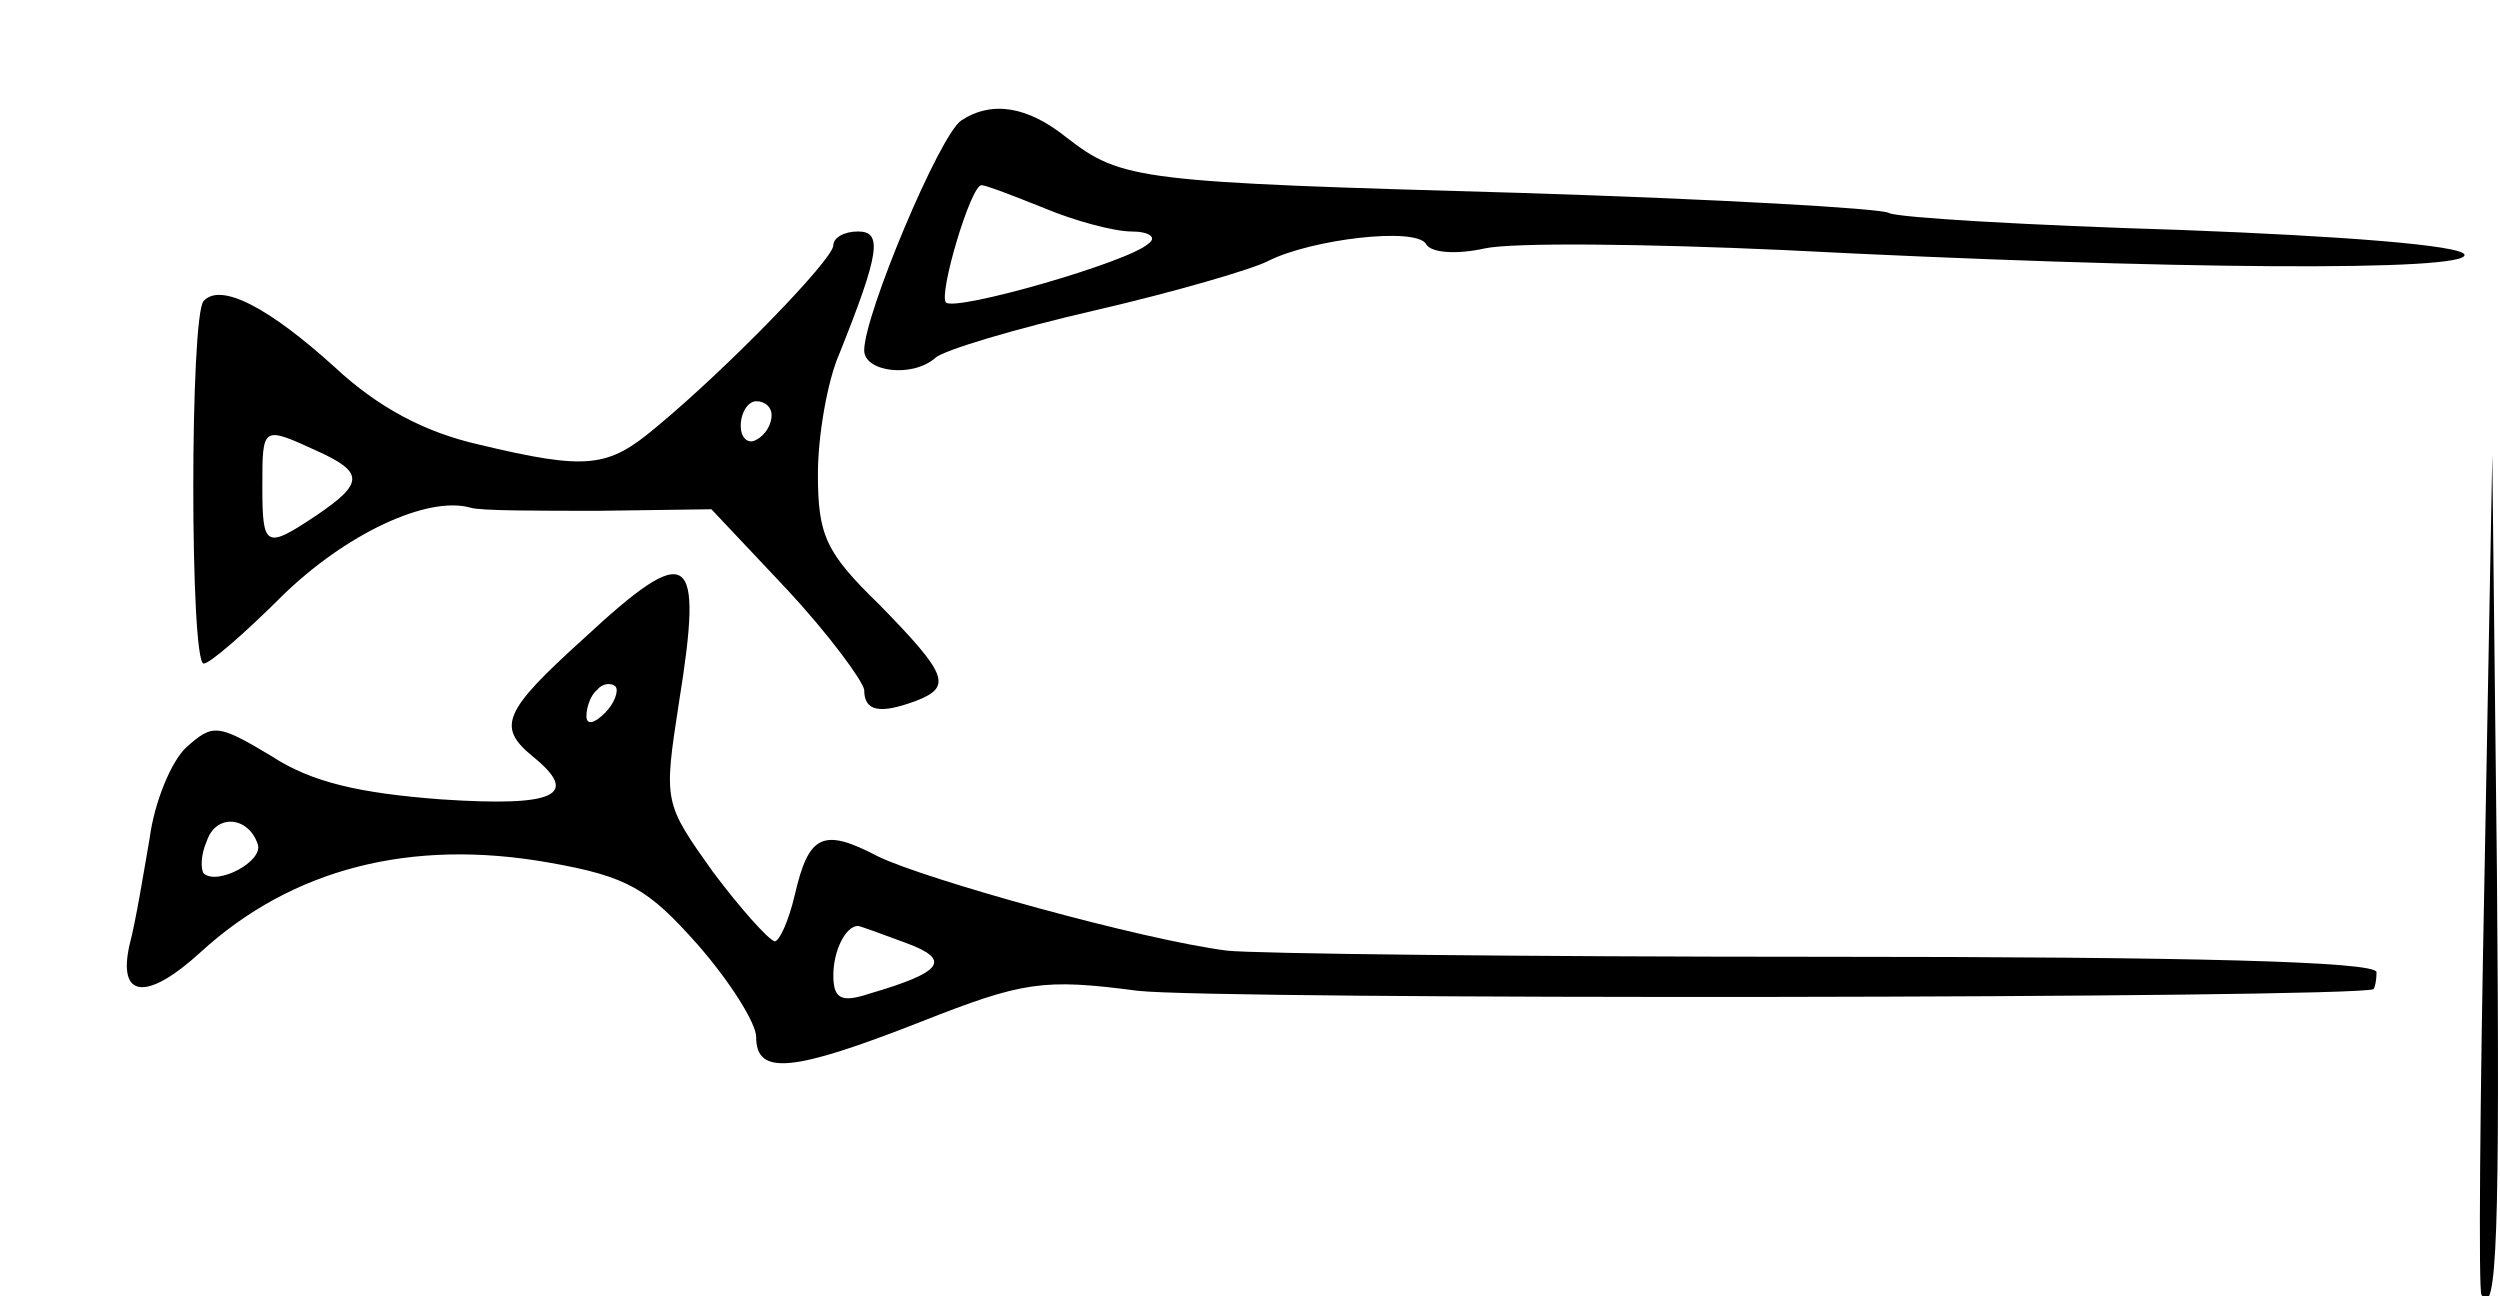 <?xml version="1.0" standalone="no"?>
<!DOCTYPE svg PUBLIC "-//W3C//DTD SVG 20010904//EN"
 "http://www.w3.org/TR/2001/REC-SVG-20010904/DTD/svg10.dtd">
<svg version="1.0" xmlns="http://www.w3.org/2000/svg"
 width="162pt" height="84pt" viewBox="0 0 162 84"
 preserveAspectRatio="xMidYMid meet">
<g transform="translate(0,84) scale(0.1,-0.1)"
fill="#000000" stroke="none">
<path d="M623 762 c-14 -9 -63 -126 -63 -149 0 -14 31 -18 46 -5 5 5 52 19
104 31 52 12 103 27 112 32 28 14 95 22 102 11 3 -6 20 -7 38 -3 18 4 105 3
193 -1 254 -13 445 -14 442 -3 -2 6 -78 12 -184 16 -99 3 -184 8 -189 11 -5 3
-112 9 -239 13 -247 7 -258 8 -294 36 -25 20 -48 24 -68 11z m54 -57 c19 -8
45 -15 56 -15 12 0 17 -4 11 -8 -13 -12 -125 -44 -131 -38 -5 5 16 76 23 76 3
0 21 -7 41 -15z"/>
<path d="M540 681 c0 -9 -69 -80 -115 -118 -31 -26 -44 -28 -115 -11 -35 8
-65 24 -93 50 -43 39 -74 55 -85 43 -9 -9 -9 -235 0 -235 4 0 27 20 51 44 41
40 94 65 122 57 6 -2 43 -2 83 -2 l73 1 49 -52 c27 -29 49 -59 50 -65 0 -14
10 -16 34 -7 23 9 20 17 -24 62 -35 34 -40 45 -40 85 0 24 6 60 14 78 26 65
28 79 12 79 -9 0 -16 -4 -16 -9z m-40 -110 c0 -6 -4 -13 -10 -16 -5 -3 -10 1
-10 9 0 9 5 16 10 16 6 0 10 -4 10 -9z m-295 -23 c31 -14 31 -21 0 -42 -33
-22 -35 -21 -35 19 0 39 0 39 35 23z"/>
<path d="M1610 275 c-3 -149 -4 -272 -2 -274 10 -17 12 40 10 275 l-3 269 -5
-270z"/>
<path d="M378 426 c-52 -47 -56 -57 -33 -76 31 -25 16 -33 -59 -28 -53 4 -84
11 -110 28 -35 21 -38 21 -55 6 -10 -9 -21 -36 -24 -59 -4 -23 -9 -54 -13 -69
-8 -35 11 -37 46 -5 59 54 136 74 226 58 51 -9 64 -17 96 -53 21 -24 38 -51
38 -60 0 -25 23 -23 107 10 66 26 79 28 140 20 50 -6 784 -5 801 1 1 1 2 6 2
11 0 7 -122 10 -357 10 -197 0 -371 2 -388 4 -55 7 -195 46 -226 61 -36 19
-45 14 -54 -25 -4 -17 -10 -30 -13 -30 -4 1 -22 21 -40 45 -32 45 -32 45 -22
110 16 99 7 105 -62 41z m14 -48 c-7 -7 -12 -8 -12 -2 0 6 3 14 7 17 3 4 9 5
12 2 2 -3 -1 -11 -7 -17z m-225 -85 c4 -11 -26 -27 -35 -19 -2 3 -2 12 2 21 6
18 27 16 33 -2z m420 -64 c30 -11 24 -19 -24 -33 -18 -6 -23 -3 -23 12 0 16 8
32 16 32 1 0 15 -5 31 -11z"/>
</g>
</svg>
